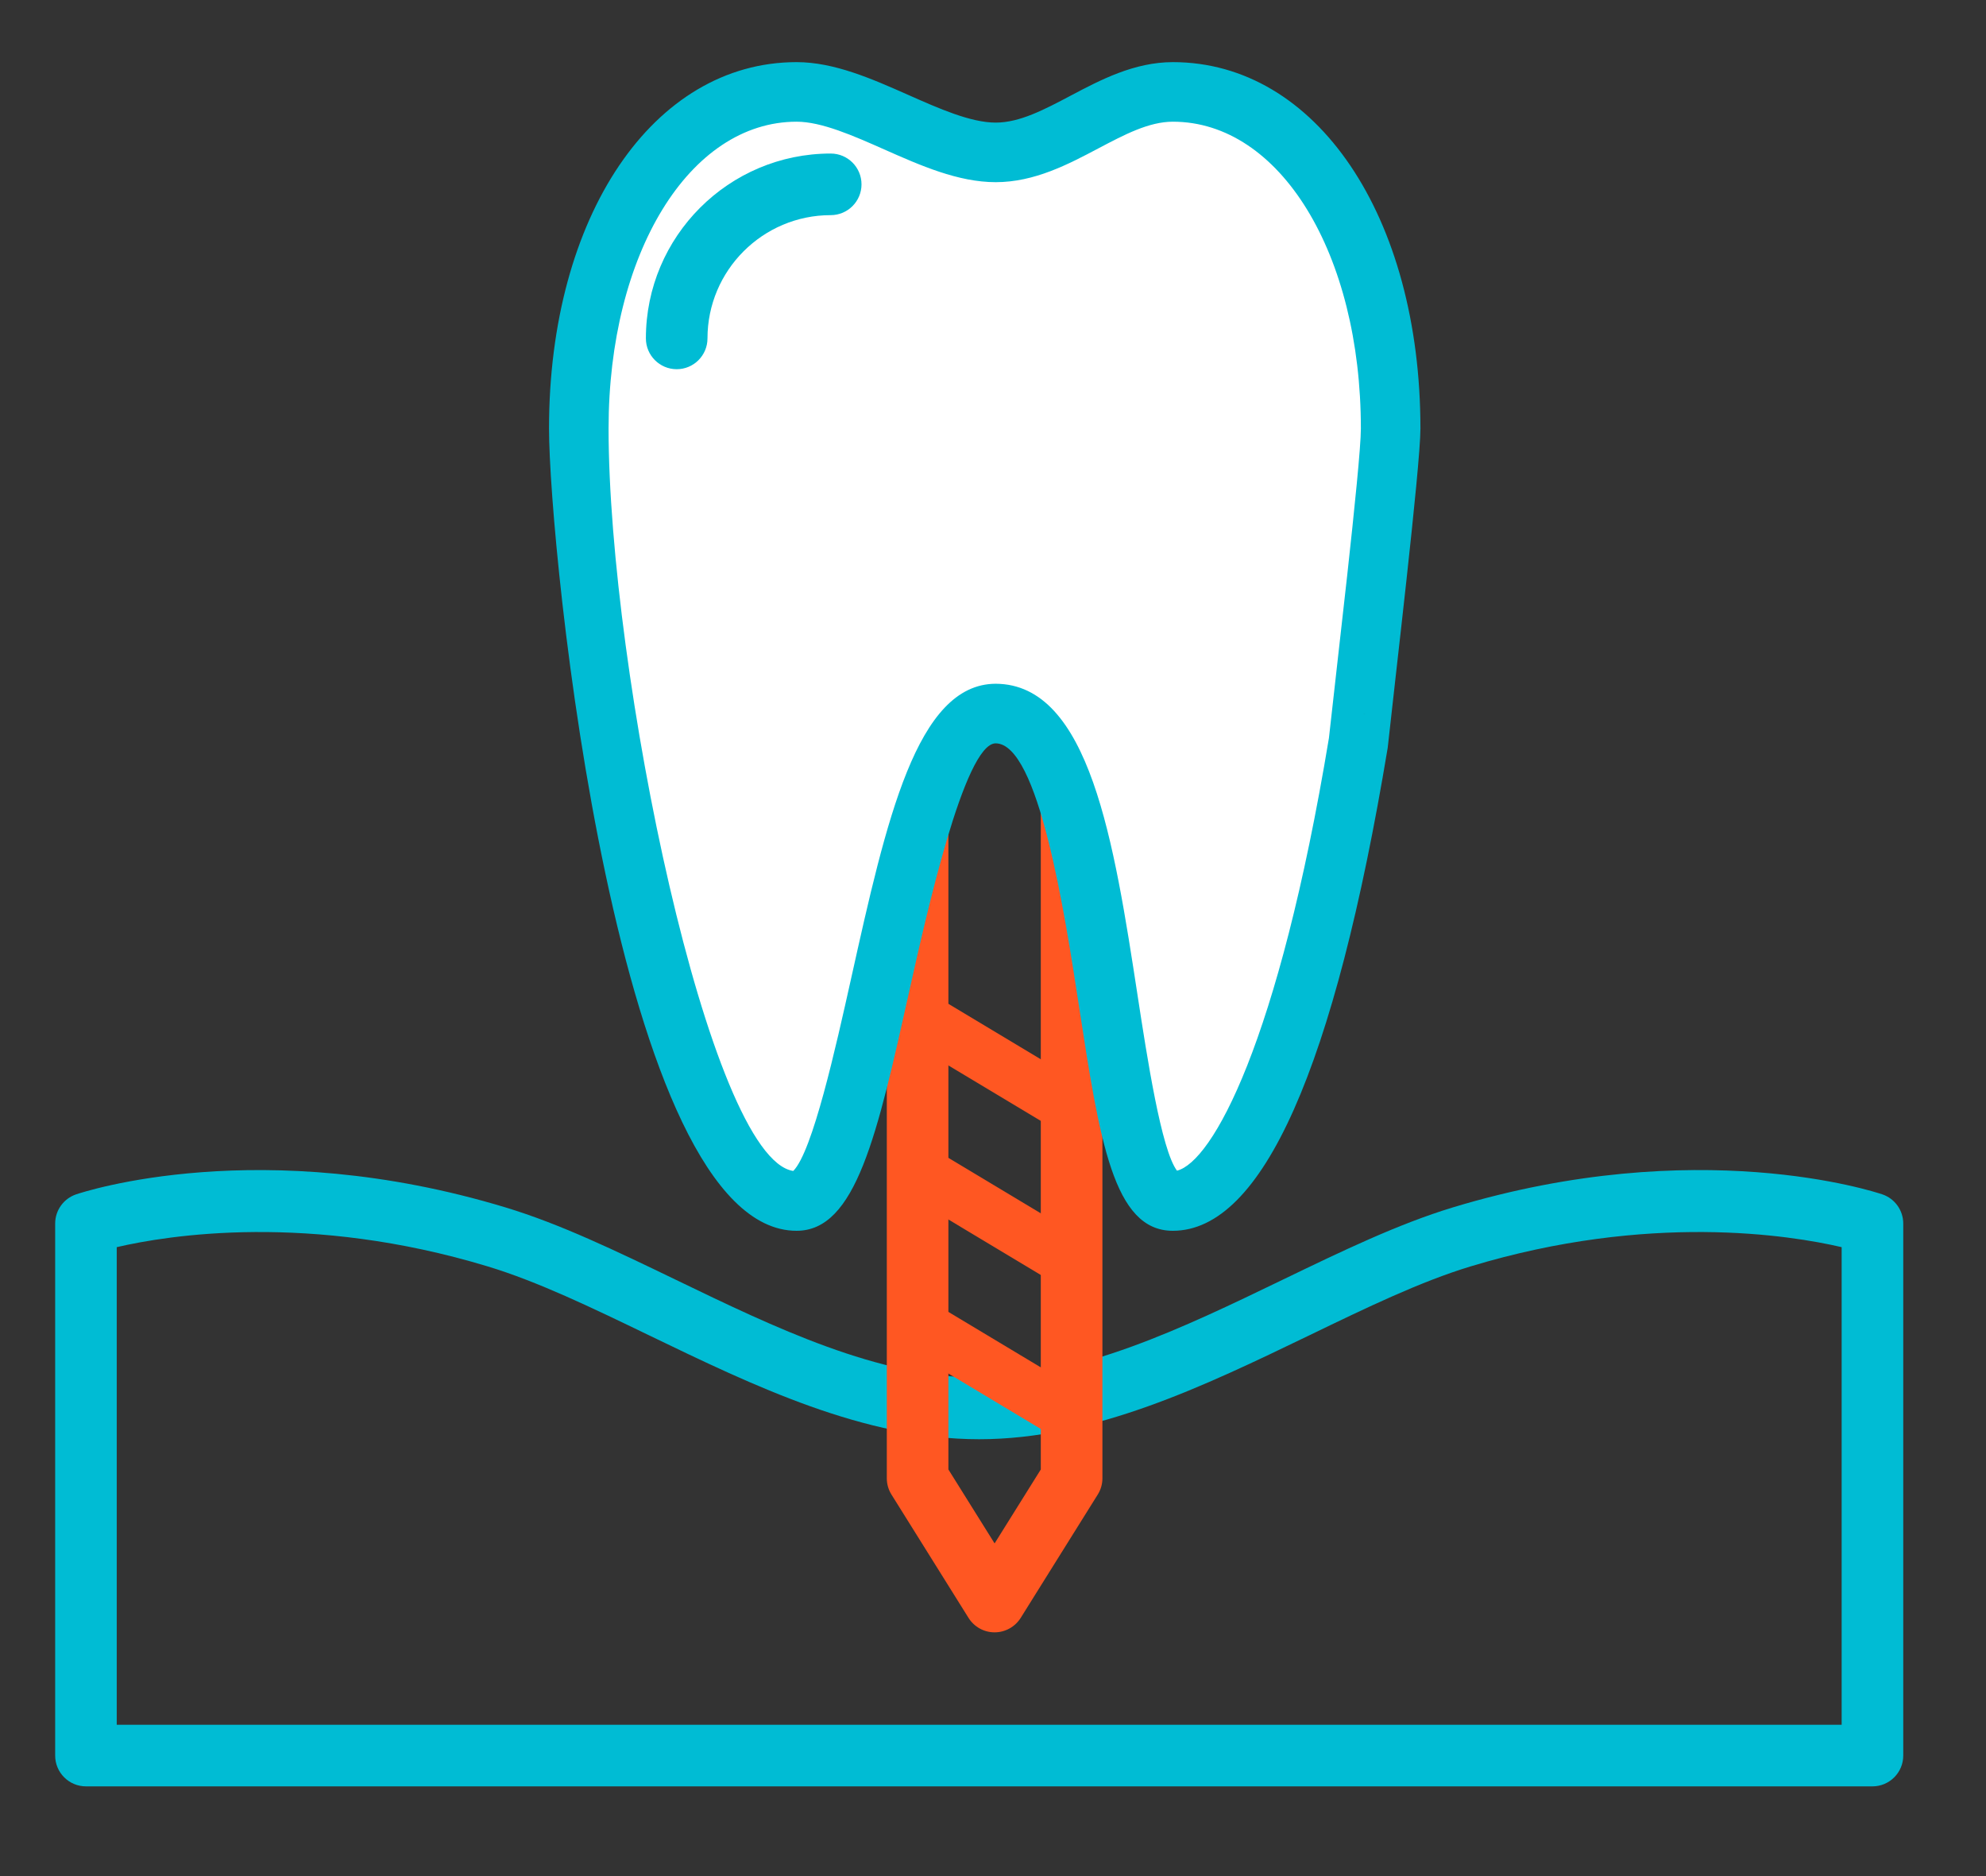 <svg width="72" height="68" viewBox="0 0 72 68" fill="none" xmlns="http://www.w3.org/2000/svg">
<rect x="0" y="0" width="72" height="68" fill="#333333" stroke="none"/>
<g clip-path="url(#clip0)">
<path d="M17.863 45.312L17.863 45.312C19.718 45.874 21.673 46.818 23.741 47.816C24.549 48.206 25.374 48.604 26.217 48.991C29.177 50.35 32.323 51.549 35.5 51.549C38.678 51.549 41.823 50.35 44.783 48.991C45.627 48.604 46.453 48.205 47.261 47.815C49.328 46.816 51.283 45.873 53.138 45.311C57.384 44.026 61.043 43.908 63.636 44.11C64.932 44.211 65.961 44.391 66.663 44.545C66.966 44.612 67.208 44.674 67.384 44.722V63.132H3.617V44.722C3.793 44.674 4.034 44.612 4.337 44.546C5.039 44.391 6.068 44.211 7.365 44.11C9.958 43.908 13.617 44.026 17.863 45.312Z" stroke="#00BCD4"/>
<path d="M67.883 64.748H3.117C2.5 64.748 2 64.248 2 63.632V44.349C2 43.871 2.304 43.446 2.757 43.291C3.027 43.2 9.461 41.079 18.331 43.765C20.311 44.364 22.337 45.342 24.482 46.377C28.101 48.126 31.845 49.932 35.5 49.932C39.157 49.932 42.9 48.125 46.52 46.376C48.664 45.341 50.691 44.364 52.669 43.764C61.54 41.078 67.973 43.2 68.243 43.291C68.696 43.445 69 43.87 69 44.349V63.632C69 64.248 68.5 64.748 67.883 64.748ZM4.233 62.515H66.767V45.204C64.906 44.771 59.785 43.944 53.316 45.901C51.504 46.45 49.555 47.391 47.492 48.388C43.644 50.245 39.666 52.166 35.499 52.166C31.332 52.166 27.355 50.246 23.509 48.389C21.445 47.392 19.495 46.451 17.682 45.902C11.216 43.944 6.096 44.771 4.232 45.204V62.515H4.233Z" fill="#00BCD4"/>
<path d="M36.058 59.165C35.673 59.165 35.316 58.967 35.112 58.64L32.32 54.173C32.209 53.996 32.15 53.791 32.15 53.581V24.548C32.15 23.932 32.65 23.431 33.267 23.431H38.85C39.467 23.431 39.967 23.932 39.967 24.548V53.581C39.967 53.791 39.908 53.996 39.796 54.173L37.005 58.64C36.801 58.966 36.443 59.165 36.058 59.165ZM34.383 53.262L36.058 55.942L37.733 53.262V25.665H34.383V53.262Z" fill="#FF5722"/>
<path d="M33.267 49.115L38.85 52.465V50.232L33.267 46.882V49.115Z" fill="#FF5722"/>
<path d="M33.267 43.532L38.85 46.882V44.648L33.267 41.298V43.532Z" fill="#FF5722"/>
<path d="M33.267 37.948L38.85 41.298V39.065L33.267 35.715V37.948Z" fill="#FF5722"/>
<path d="M50.059 20.965C50.292 18.772 50.416 16.869 50.416 15.535C50.416 8.795 47.277 3.331 42.52 3.331C40.246 3.331 38.372 5.523 36.099 5.523C33.826 5.523 31.154 3.331 28.88 3.331C24.122 3.331 20.983 8.795 20.983 15.536C20.983 22.275 24.122 43.532 28.879 43.532C31.655 43.532 32.369 25.879 36.099 25.863C40.545 25.879 39.743 43.532 42.519 43.532C45.547 43.532 47.919 34.923 49.243 26.926" fill="white"/>
<path d="M42.519 44.611C40.367 44.611 39.866 41.348 39.108 36.41C38.6 33.103 37.655 26.948 36.095 26.943C34.964 26.948 33.566 33.228 32.968 35.91C31.801 41.149 31.031 44.611 28.88 44.611C22.378 44.611 19.904 19.848 19.904 15.535C19.904 7.838 23.68 2.252 28.88 2.252C30.245 2.252 31.608 2.856 32.927 3.44C34.04 3.934 35.191 4.444 36.099 4.444C36.968 4.444 37.86 3.972 38.805 3.473C39.887 2.901 41.116 2.252 42.52 2.252C47.72 2.252 51.496 7.838 51.496 15.535C51.496 16.916 50.544 24.906 50.31 27.101C50.247 27.694 50.029 25.919 49.421 25.86C48.828 25.796 48.116 27.341 48.179 26.748C48.406 24.626 49.337 16.841 49.337 15.536C49.337 9.194 46.407 4.411 42.52 4.411C41.651 4.411 40.758 4.883 39.813 5.382C38.731 5.954 37.502 6.603 36.099 6.603C34.734 6.603 33.371 5.999 32.053 5.415C30.939 4.921 29.788 4.411 28.88 4.411C24.994 4.411 22.063 9.193 22.063 15.535C22.063 24.314 25.714 41.978 28.758 42.442C29.457 41.748 30.299 37.968 30.862 35.44C32.133 29.729 33.231 24.796 36.095 24.783C39.509 24.795 40.39 30.534 41.242 36.082C41.588 38.332 42.102 41.682 42.67 42.432C43.946 42.114 46.345 37.819 48.179 26.748C48.277 26.159 48.832 25.765 49.421 25.86C50.009 25.957 50.407 26.513 50.31 27.101C48.383 38.721 45.763 44.611 42.519 44.611Z" fill="#00BCD4"/>
<path d="M24.533 13.382C23.916 13.382 23.416 12.881 23.416 12.265C23.416 8.57 26.422 5.565 30.116 5.565C30.733 5.565 31.233 6.065 31.233 6.682C31.233 7.298 30.733 7.798 30.116 7.798C27.653 7.798 25.649 9.802 25.649 12.265C25.649 12.881 25.15 13.382 24.533 13.382Z" fill="#00BCD4"/>
</g>
<defs>
<clipPath id="clip0">
<rect width="72" height="68" fill="white"/>
</clipPath>
</defs>
</svg>
